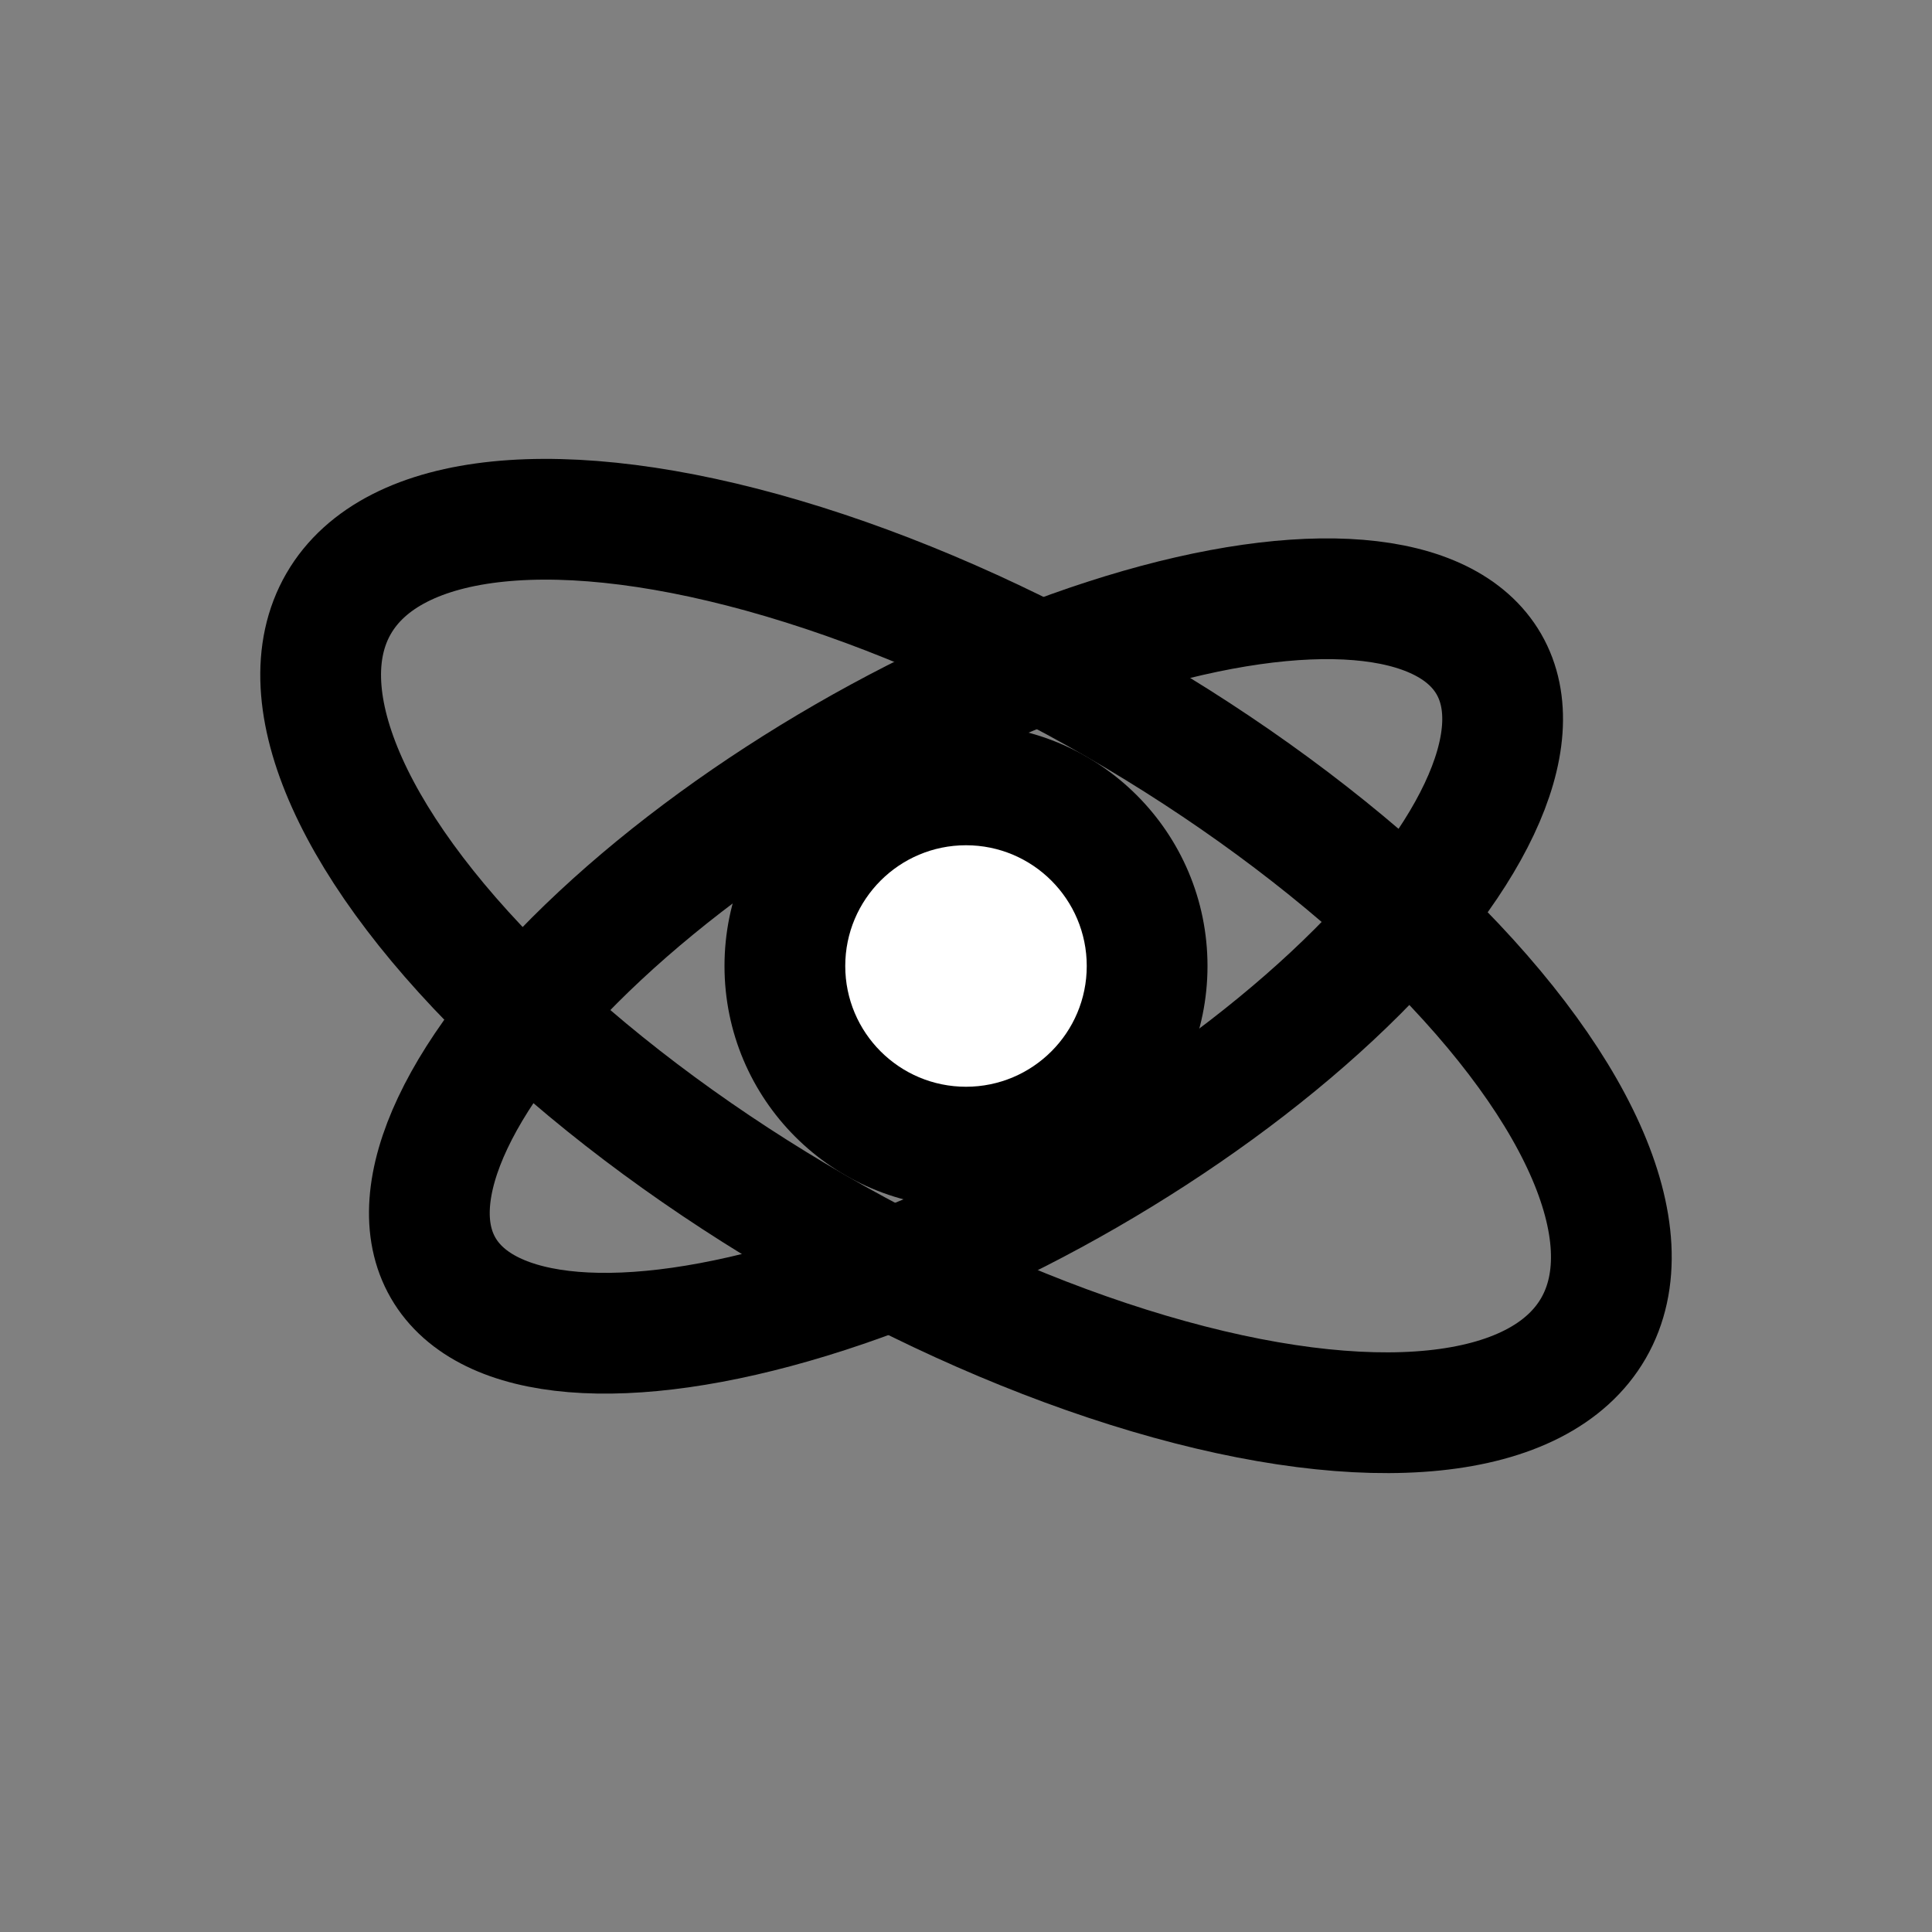 <svg xmlns="http://www.w3.org/2000/svg" viewBox="0 0 16 16" width="16" height="16">
  <rect x="0" y="0" width="16" height="16" fill="#808080" stroke="none"/>
  <defs>
    <linearGradient id="ring16" x1="0%" y1="0%" x2="100%" y2="100%">
      <stop offset="0%" stopColor="#9f58fa"/>
      <stop offset="50%" stopColor="#4B96DC"/>
      <stop offset="100%" stopColor="#00d4ff"/>
    </linearGradient>
    <radialGradient id="core16" cx="50%" cy="50%" r="50%">
      <stop offset="0%" stopColor="#ffffff"/>
      <stop offset="60%" stopColor="#00ffff"/>
      <stop offset="100%" stopColor="#4B96DC"/>
    </radialGradient>
  </defs>
  
  <!-- Simplified single ring for small size -->
  <ellipse cx="8" cy="8" rx="6" ry="2.5" 
           transform="rotate(30 8 8)" 
           fill="none" 
           stroke="url(#ring16)" 
           strokeWidth="1"/>
  
  <ellipse cx="8" cy="8" rx="5" ry="2" 
           transform="rotate(-30 8 8)" 
           fill="none" 
           stroke="url(#ring16)" 
           strokeWidth="0.8"/>
  
  <!-- Central core -->
  <circle cx="8" cy="8" r="2" fill="url(#core16)"/>
  <circle cx="8" cy="8" r="1" fill="#ffffff"/>
</svg>